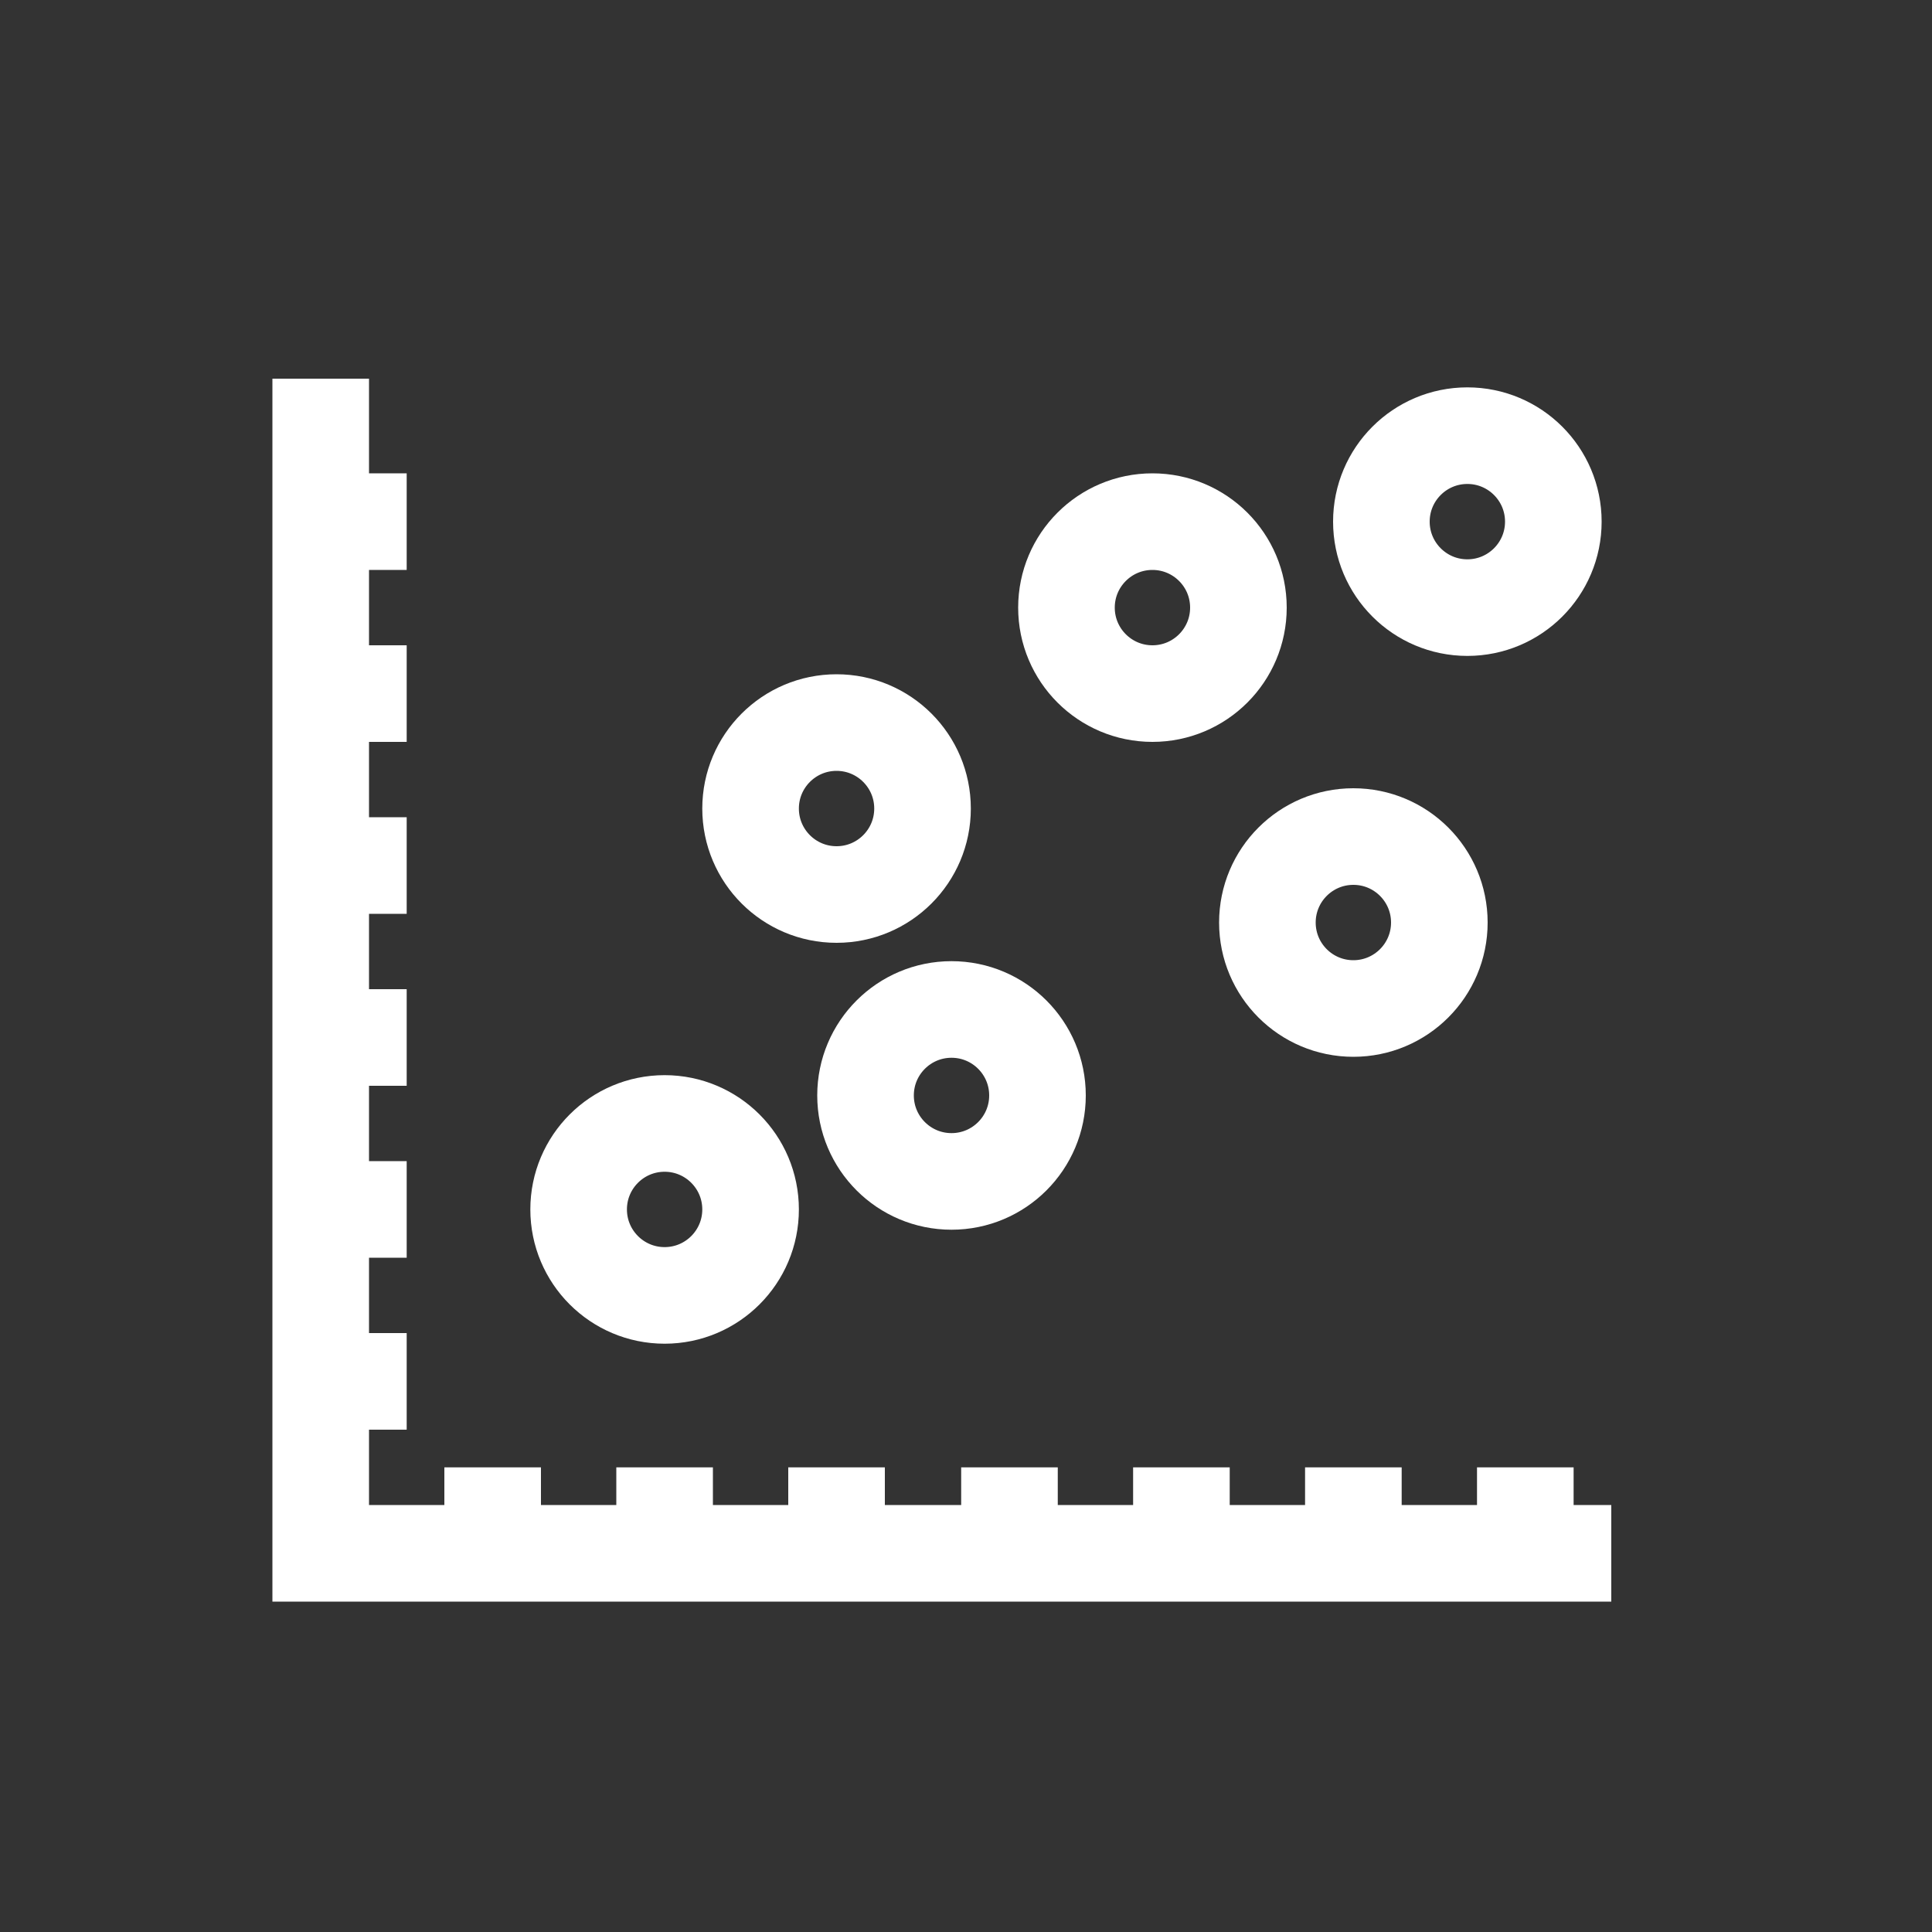 <svg id="Camada_1" data-name="Camada 1" xmlns="http://www.w3.org/2000/svg" viewBox="0 0 20 20"><rect x="0" y="0" width="20" height="20" fill="#333333" stroke="none"/><defs><style>.cls-1{fill:none;stroke:#fff;stroke-miterlimit:10;}</style></defs><title>ícones</title><polyline class="cls-1" points="16.68 16.08 3.32 16.08 3.32 3.92"/><line class="cls-1" x1="5.1" y1="15.19" x2="5.1" y2="16.08"/><line class="cls-1" x1="6.88" y1="15.19" x2="6.88" y2="16.08"/><line class="cls-1" x1="8.66" y1="15.19" x2="8.66" y2="16.08"/><line class="cls-1" x1="10.45" y1="15.19" x2="10.45" y2="16.08"/><line class="cls-1" x1="12.23" y1="15.19" x2="12.23" y2="16.08"/><line class="cls-1" x1="14.01" y1="15.19" x2="14.01" y2="16.08"/><line class="cls-1" x1="15.79" y1="15.19" x2="15.79" y2="16.08"/><line class="cls-1" x1="3.32" y1="14.3" x2="4.21" y2="14.3"/><line class="cls-1" x1="3.32" y1="12.52" x2="4.21" y2="12.52"/><line class="cls-1" x1="3.32" y1="10.74" x2="4.21" y2="10.74"/><line class="cls-1" x1="3.32" y1="8.96" x2="4.21" y2="8.96"/><line class="cls-1" x1="3.32" y1="7.18" x2="4.21" y2="7.18"/><line class="cls-1" x1="3.32" y1="5.4" x2="4.21" y2="5.4"/><circle class="cls-1" cx="6.88" cy="12.52" r="0.89"/><circle class="cls-1" cx="8.66" cy="8.37" r="0.89"/><circle class="cls-1" cx="9.85" cy="11.34" r="0.89"/><circle class="cls-1" cx="11.93" cy="6.29" r="0.89"/><circle class="cls-1" cx="14.01" cy="9.55" r="0.89"/><circle class="cls-1" cx="15.19" cy="5.4" r="0.89"/></svg>